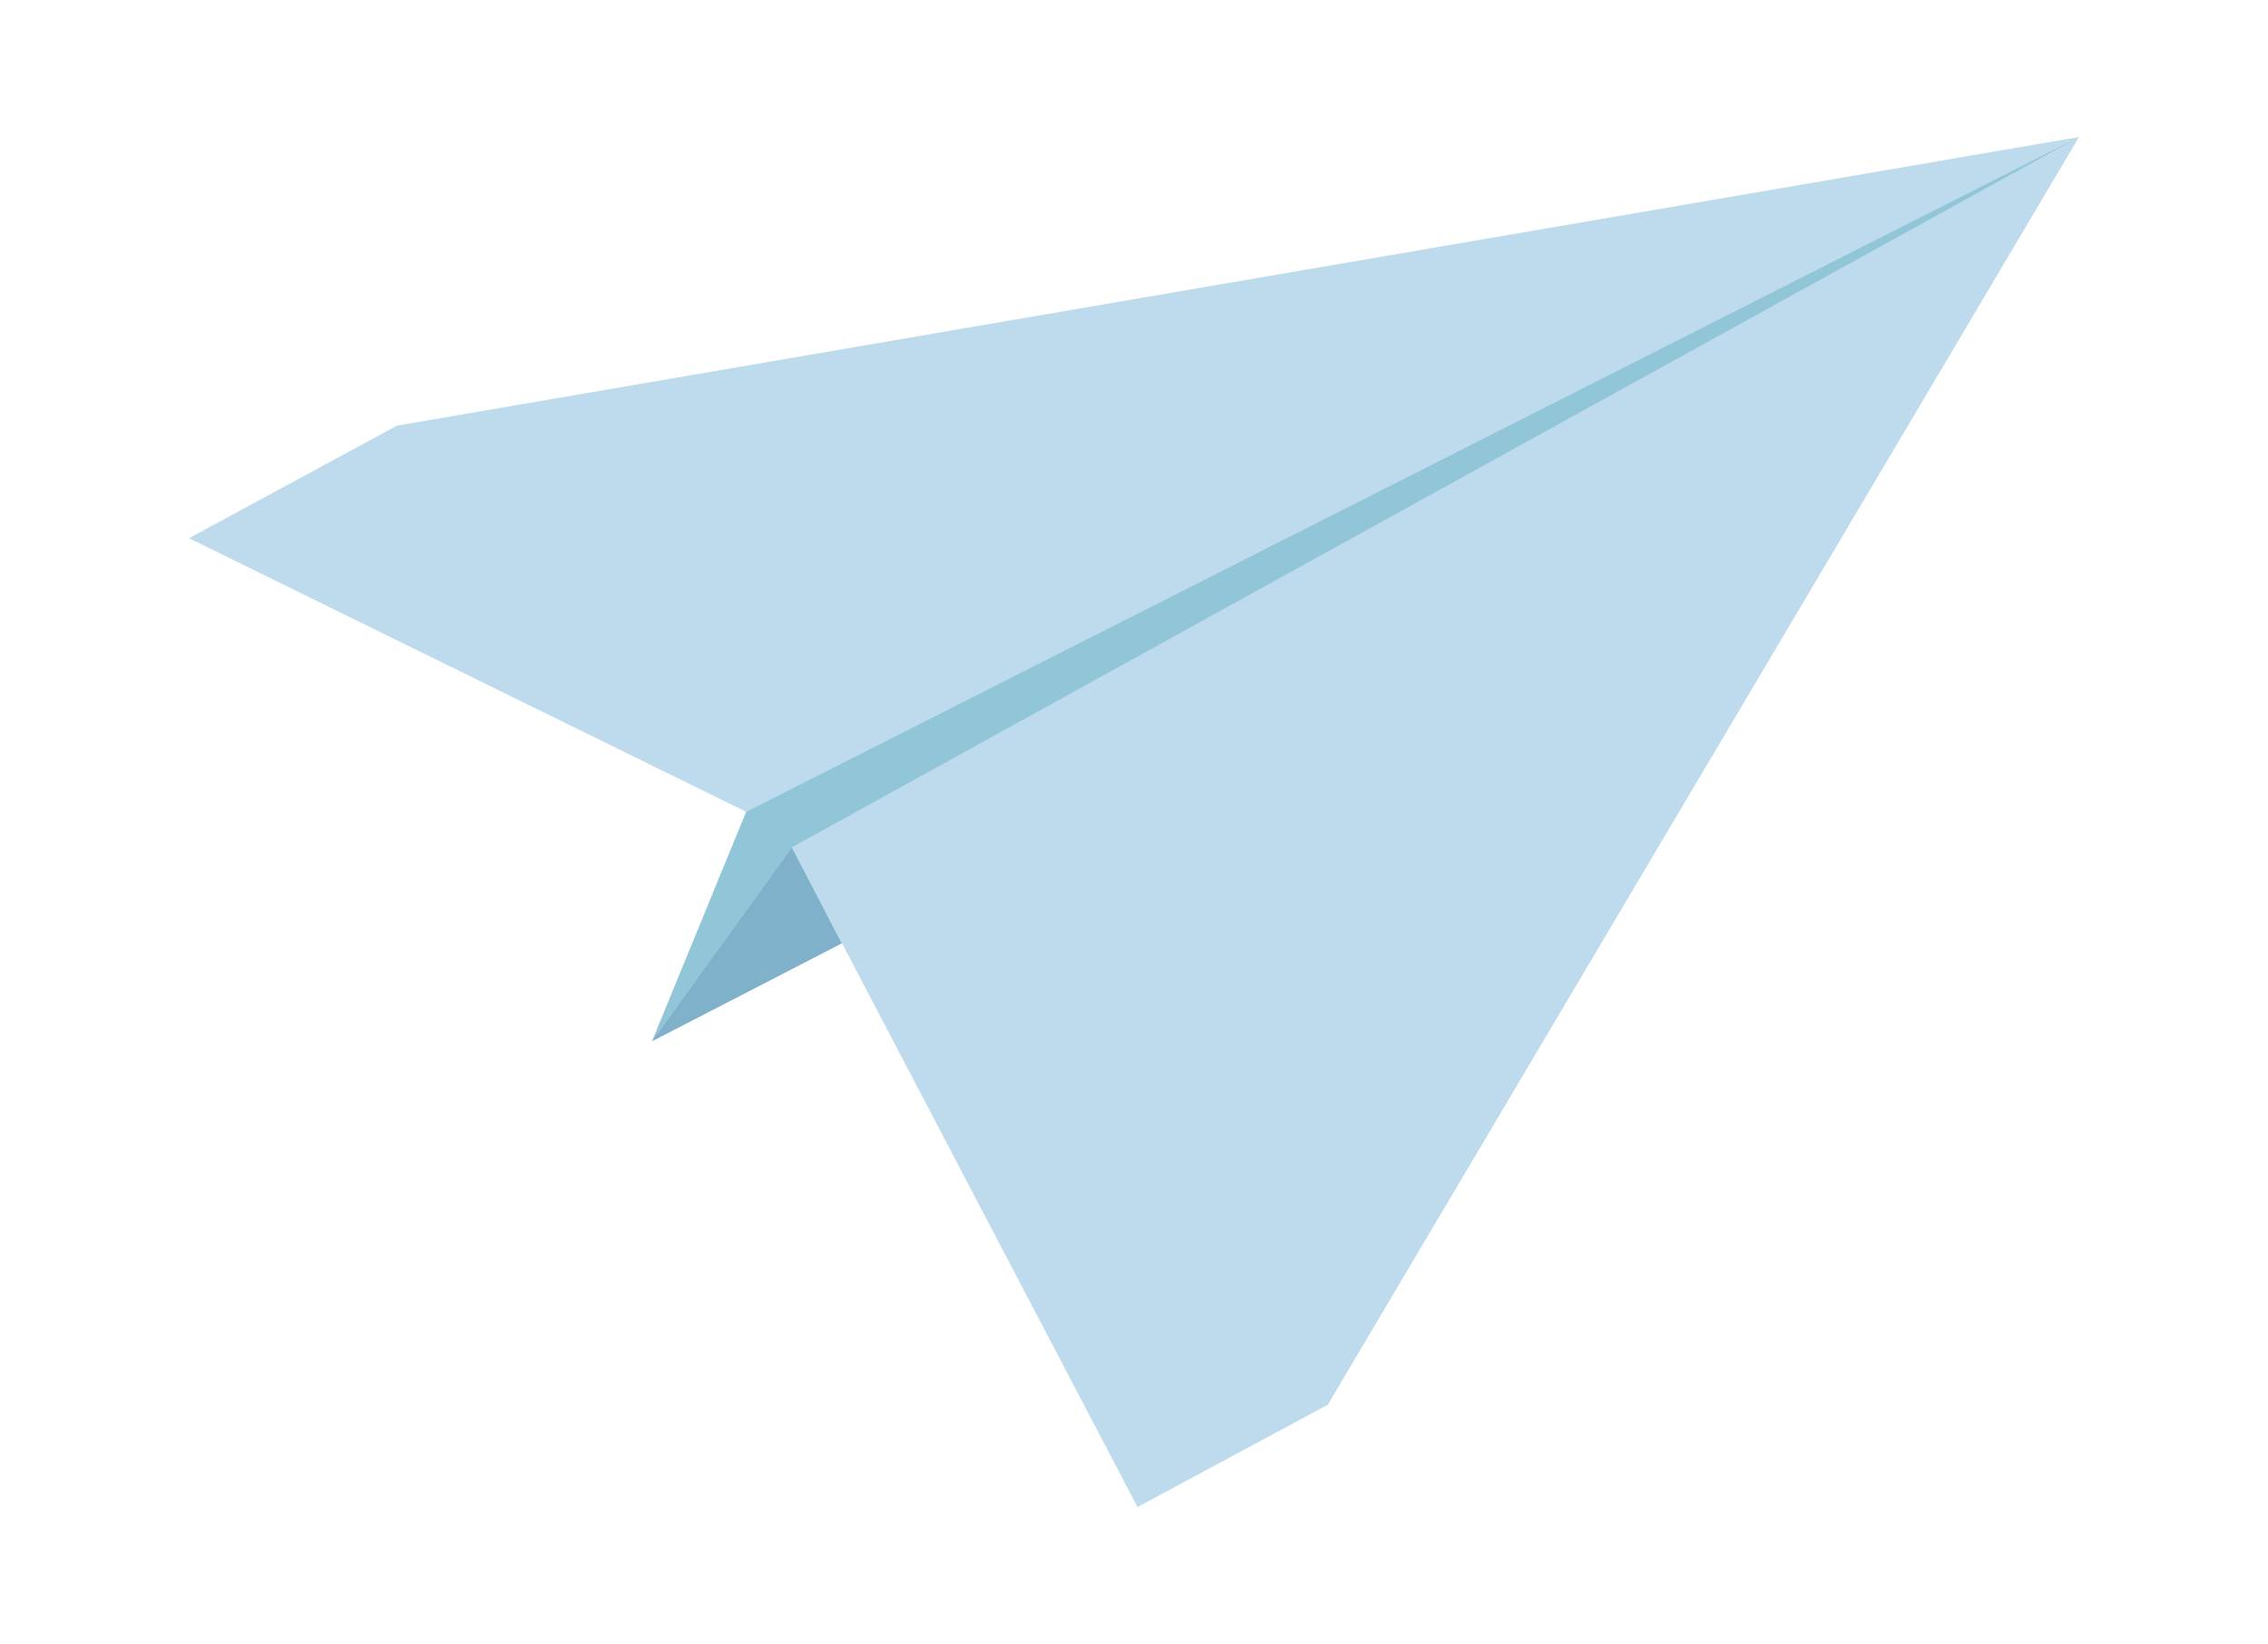 <?xml version="1.0" encoding="UTF-8" standalone="no"?>
<!-- Created with Inkscape (http://www.inkscape.org/) -->

<svg
   xmlns:dc="http://purl.org/dc/elements/1.1/"
   xmlns:cc="http://creativecommons.org/ns#"
   xmlns:rdf="http://www.w3.org/1999/02/22-rdf-syntax-ns#"
   xmlns:svg="http://www.w3.org/2000/svg"
   xmlns="http://www.w3.org/2000/svg"
   xmlns:sodipodi="http://sodipodi.sourceforge.net/DTD/sodipodi-0.dtd"
   xmlns:inkscape="http://www.inkscape.org/namespaces/inkscape"
   version="1.1"
   id="svg10"
   viewBox="0 0 132.542 96.068"
   sodipodi:docname="Hacklahoma-Airplane-Logo_Final.svg"
   inkscape:version="0.92.3 (2405546, 2018-03-11)"
   style="enable-background:new"
   inkscape:export-filename="C:\Users\Erica\OneDrive - University of Oklahoma\03_Organizations\Hacklahoma - Graphic Designer\airplane\Hacklahoma-Airplane-Logo_Final_hires.png"
   inkscape:export-xdpi="2172.8899"
   inkscape:export-ydpi="2172.8899">
  <defs
     id="defs14">
    <filter
       inkscape:collect="always"
       style="color-interpolation-filters:sRGB"
       id="filter4054">
      <feBlend
         inkscape:collect="always"
         mode="multiply"
         in2="BackgroundImage"
         id="feBlend4056" />
    </filter>
  </defs>
  <sodipodi:namedview
     pagecolor="#ffffff"
     bordercolor="#666666"
     borderopacity="1"
     objecttolerance="10"
     gridtolerance="10"
     guidetolerance="10"
     inkscape:pageopacity="0"
     inkscape:pageshadow="2"
     inkscape:window-width="1366"
     inkscape:window-height="715"
     id="namedview12"
     showgrid="false"
     inkscape:zoom="2.8284271"
     inkscape:cx="69.716291"
     inkscape:cy="21.977911"
     inkscape:window-x="-8"
     inkscape:window-y="-8"
     inkscape:window-maximized="1"
     inkscape:current-layer="layer7"
     showguides="true"
     inkscape:pagecheckerboard="true" />
  <g
     inkscape:groupmode="layer"
     id="layer7"
     inkscape:label="all"
     style="display:inline"
     transform="translate(-46.246,-13.074)">
    <path
       sodipodi:nodetypes="ccccc"
       inkscape:connector-curvature="0"
       id="path4015"
       d="M 89.851,60.511 57.291,44.524 69.447,37.945 167.743,21.08 Z"
       style="display:inline;opacity:1;fill:#bddbec;fill-opacity:1;stroke-width:0.32;filter:url(#filter4054)" />
    <path
       style="display:inline;opacity:1;fill:#bddbec;fill-opacity:1;stroke-width:0.32;filter:url(#filter4054)"
       d="m 92.517,62.594 75.226,-41.514 -43.904,74.082 -11.118,5.974 z"
       id="path4078"
       inkscape:connector-curvature="0"
       sodipodi:nodetypes="ccccc" />
    <path
       sodipodi:nodetypes="cccc"
       inkscape:connector-curvature="0"
       id="path4011"
       d="m 84.347,73.923 8.171,-11.329 2.927,5.605 z"
       style="display:inline;opacity:1;fill:#80b1ca;fill-opacity:1;stroke-width:0.32;filter:url(#filter4054)" />
    <path
       inkscape:connector-curvature="0"
       id="path4013"
       d="m 89.851,60.511 77.892,-39.431 -75.226,41.514 -8.171,11.329 z"
       style="display:inline;opacity:1;fill:#91c6d9;fill-opacity:1;stroke-width:0.32;filter:url(#filter4054)"
       sodipodi:nodetypes="ccccc" />
  </g>
</svg>
